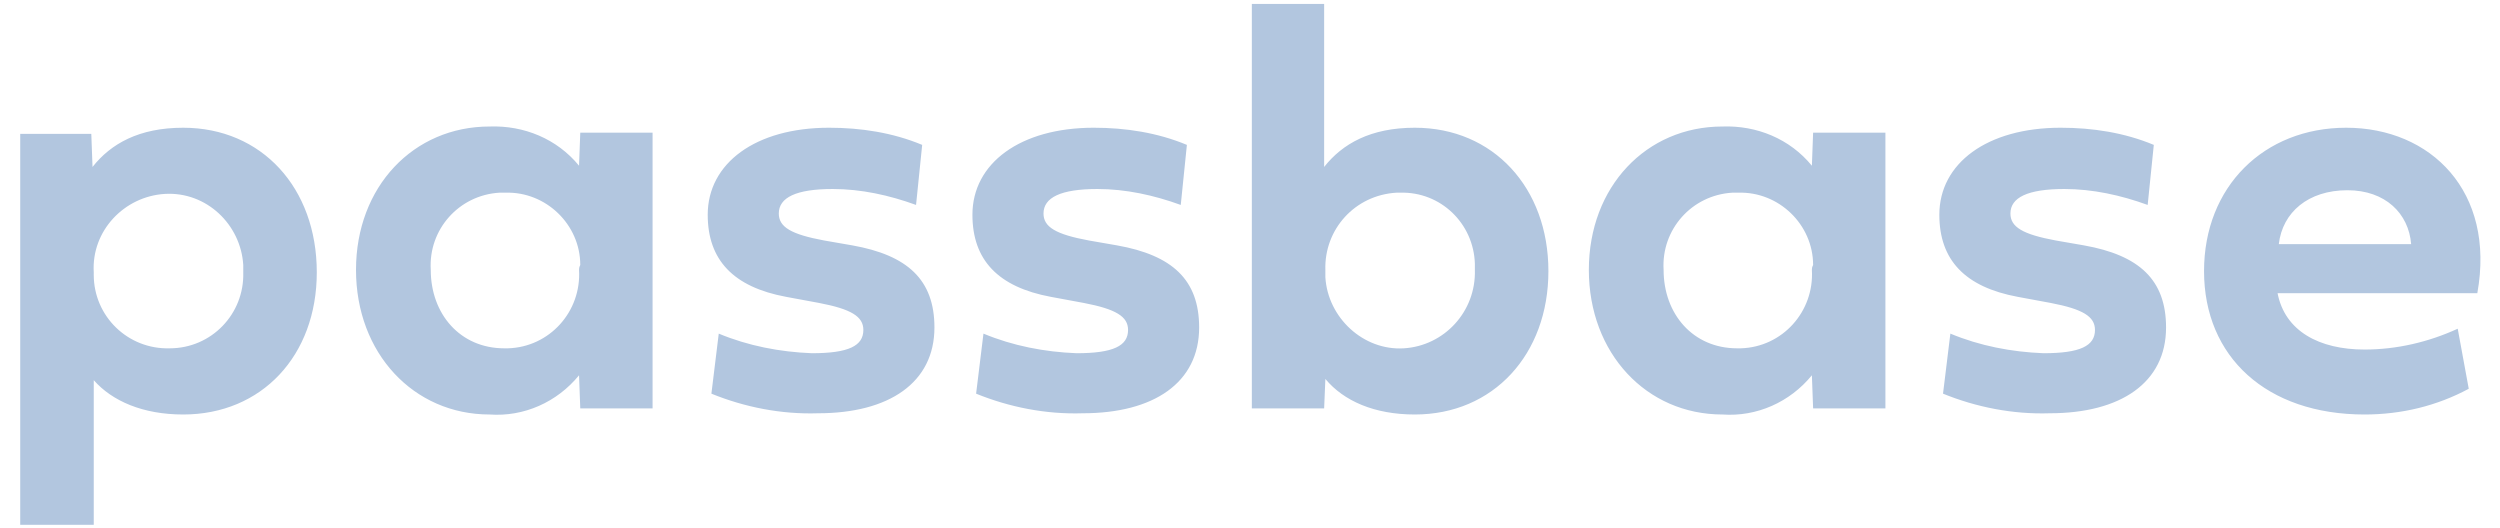 <?xml version="1.0" encoding="utf-8"?>
<!-- Generator: Adobe Illustrator 25.0.0, SVG Export Plug-In . SVG Version: 6.00 Build 0)  -->
<svg version="1.1" id="Layer_1" xmlns="http://www.w3.org/2000/svg" xmlns:xlink="http://www.w3.org/1999/xlink" x="0px" y="0px"
	 viewBox="0 0 204 43.1" style="enable-background:new 0 0 204 43.1;" xml:space="preserve">
<style type="text/css">
	.st0{fill:#B2C6DF;}
</style>
<g id="passbook" transform="translate(-29.25 -24.977)">
	<path id="Path_12366" class="st0" d="M44.2,35.4c-3.6,0-5.9,1.3-7.4,3.2l-0.1-2.7h-5.8v31.9h6V56c1.5,1.7,4,2.8,7.3,2.8
		c6.4,0,10.9-4.8,10.9-11.6C55.1,40.3,50.6,35.4,44.2,35.4z M36.9,47.2c-0.2-3.4,2.5-6.2,5.8-6.4c3.4-0.2,6.2,2.5,6.4,5.8
		c0,0.2,0,0.4,0,0.6c0.1,3.4-2.6,6.2-6,6.2c-3.4,0.1-6.2-2.6-6.2-6C36.9,47.3,36.9,47.3,36.9,47.2z M69.2,58.8
		c2.8,0.2,5.5-1,7.3-3.2l0.1,2.7h5.9V35.8h-5.9l-0.1,2.7c-1.8-2.2-4.5-3.3-7.3-3.2c-6.2,0-10.9,4.9-10.9,11.7S63,58.8,69.2,58.8z
		 M76.5,47c0.2,3.4-2.4,6.3-5.8,6.4c-0.1,0-0.2,0-0.3,0c-3.6,0-6-2.8-6-6.4c-0.2-3.3,2.3-6.1,5.6-6.3c0.1,0,0.3,0,0.5,0
		c3.3-0.1,6.1,2.6,6.1,5.9C76.5,46.8,76.5,46.9,76.5,47z M96.5,44.6c-2.7-0.5-3.7-1.1-3.7-2.2c0-1.3,1.4-2,4.4-2
		c2.3,0,4.6,0.5,6.8,1.3l0.5-4.9c-2.4-1-5-1.4-7.6-1.4c-6,0-9.9,2.9-9.9,7.1c0,3.7,2.1,5.9,6.4,6.7l2.7,0.5c2.6,0.5,3.6,1.1,3.6,2.2
		c0,1.3-1.2,1.9-4.2,1.9c-2.6-0.1-5.2-0.6-7.6-1.6l-0.6,4.9c2.7,1.1,5.7,1.7,8.7,1.6c5.8,0,9.5-2.5,9.5-7c0-3.9-2.2-5.9-6.7-6.7
		L96.5,44.6z M118.1,44.6c-2.7-0.5-3.7-1.1-3.7-2.2c0-1.3,1.4-2,4.4-2c2.3,0,4.6,0.5,6.8,1.3l0.5-4.9c-2.4-1-5-1.4-7.6-1.4
		c-6,0-9.9,2.9-9.9,7.1c0,3.7,2.1,5.9,6.4,6.7l2.7,0.5c2.6,0.5,3.6,1.1,3.6,2.2c0,1.3-1.2,1.9-4.2,1.9c-2.6-0.1-5.2-0.6-7.6-1.6
		l-0.6,4.9c2.7,1.1,5.7,1.7,8.7,1.6c5.8,0,9.5-2.5,9.5-7c0-3.9-2.2-5.9-6.7-6.7L118.1,44.6z M144.7,58.8c6.4,0,10.9-4.9,10.9-11.7
		c0-6.8-4.5-11.7-10.9-11.7c-3.6,0-5.9,1.3-7.4,3.2V25.3h-5.9v33h5.9l0.1-2.4C138.9,57.7,141.4,58.8,144.7,58.8L144.7,58.8z
		 M137.4,47c-0.1-3.3,2.4-6.1,5.8-6.3c0.1,0,0.2,0,0.3,0c3.3-0.1,6,2.5,6.1,5.8c0,0.2,0,0.3,0,0.5c0.1,3.4-2.5,6.2-5.8,6.4
		s-6.2-2.5-6.4-5.8C137.4,47.4,137.4,47.2,137.4,47z M169.8,58.8c2.8,0.2,5.5-1,7.3-3.2l0.1,2.7h5.9V35.8h-5.9l-0.1,2.7
		c-1.8-2.2-4.5-3.3-7.3-3.2c-6.2,0-10.9,4.9-10.9,11.7S163.6,58.8,169.8,58.8L169.8,58.8z M177.1,47c0.2,3.4-2.4,6.3-5.8,6.4
		c-0.1,0-0.2,0-0.3,0c-3.6,0-6-2.8-6-6.4c-0.2-3.3,2.3-6.1,5.6-6.3c0.1,0,0.3,0,0.5,0c3.3-0.1,6.1,2.6,6.1,5.9
		C177.1,46.8,177.1,46.9,177.1,47z M197,44.6c-2.7-0.5-3.7-1.1-3.7-2.2c0-1.3,1.4-2,4.4-2c2.3,0,4.6,0.5,6.8,1.3l0.5-4.9
		c-2.4-1-5-1.4-7.6-1.4c-6,0-9.9,2.9-9.9,7.1c0,3.7,2.1,5.9,6.4,6.7l2.7,0.5c2.6,0.5,3.6,1.1,3.6,2.2c0,1.3-1.2,1.9-4.2,1.9
		c-2.6-0.1-5.2-0.6-7.6-1.6l-0.6,4.9c2.7,1.1,5.7,1.7,8.7,1.6c5.8,0,9.5-2.5,9.5-7c0-3.9-2.2-5.9-6.7-6.7L197,44.6z M229.8,51.8
		c-2.4,1.1-5,1.7-7.6,1.7c-3.7,0-6.5-1.5-7.1-4.6h16.3c1.5-8.3-3.8-13.5-10.7-13.5c-6.7,0-11.6,4.8-11.6,11.7
		c0,7,5.1,11.7,13.1,11.7c3,0,5.9-0.7,8.5-2.1L229.8,51.8z M215.2,44.9c0.3-2.6,2.4-4.4,5.6-4.4c3.1,0,5,1.9,5.2,4.4H215.2z"/>
</g>
</svg>
